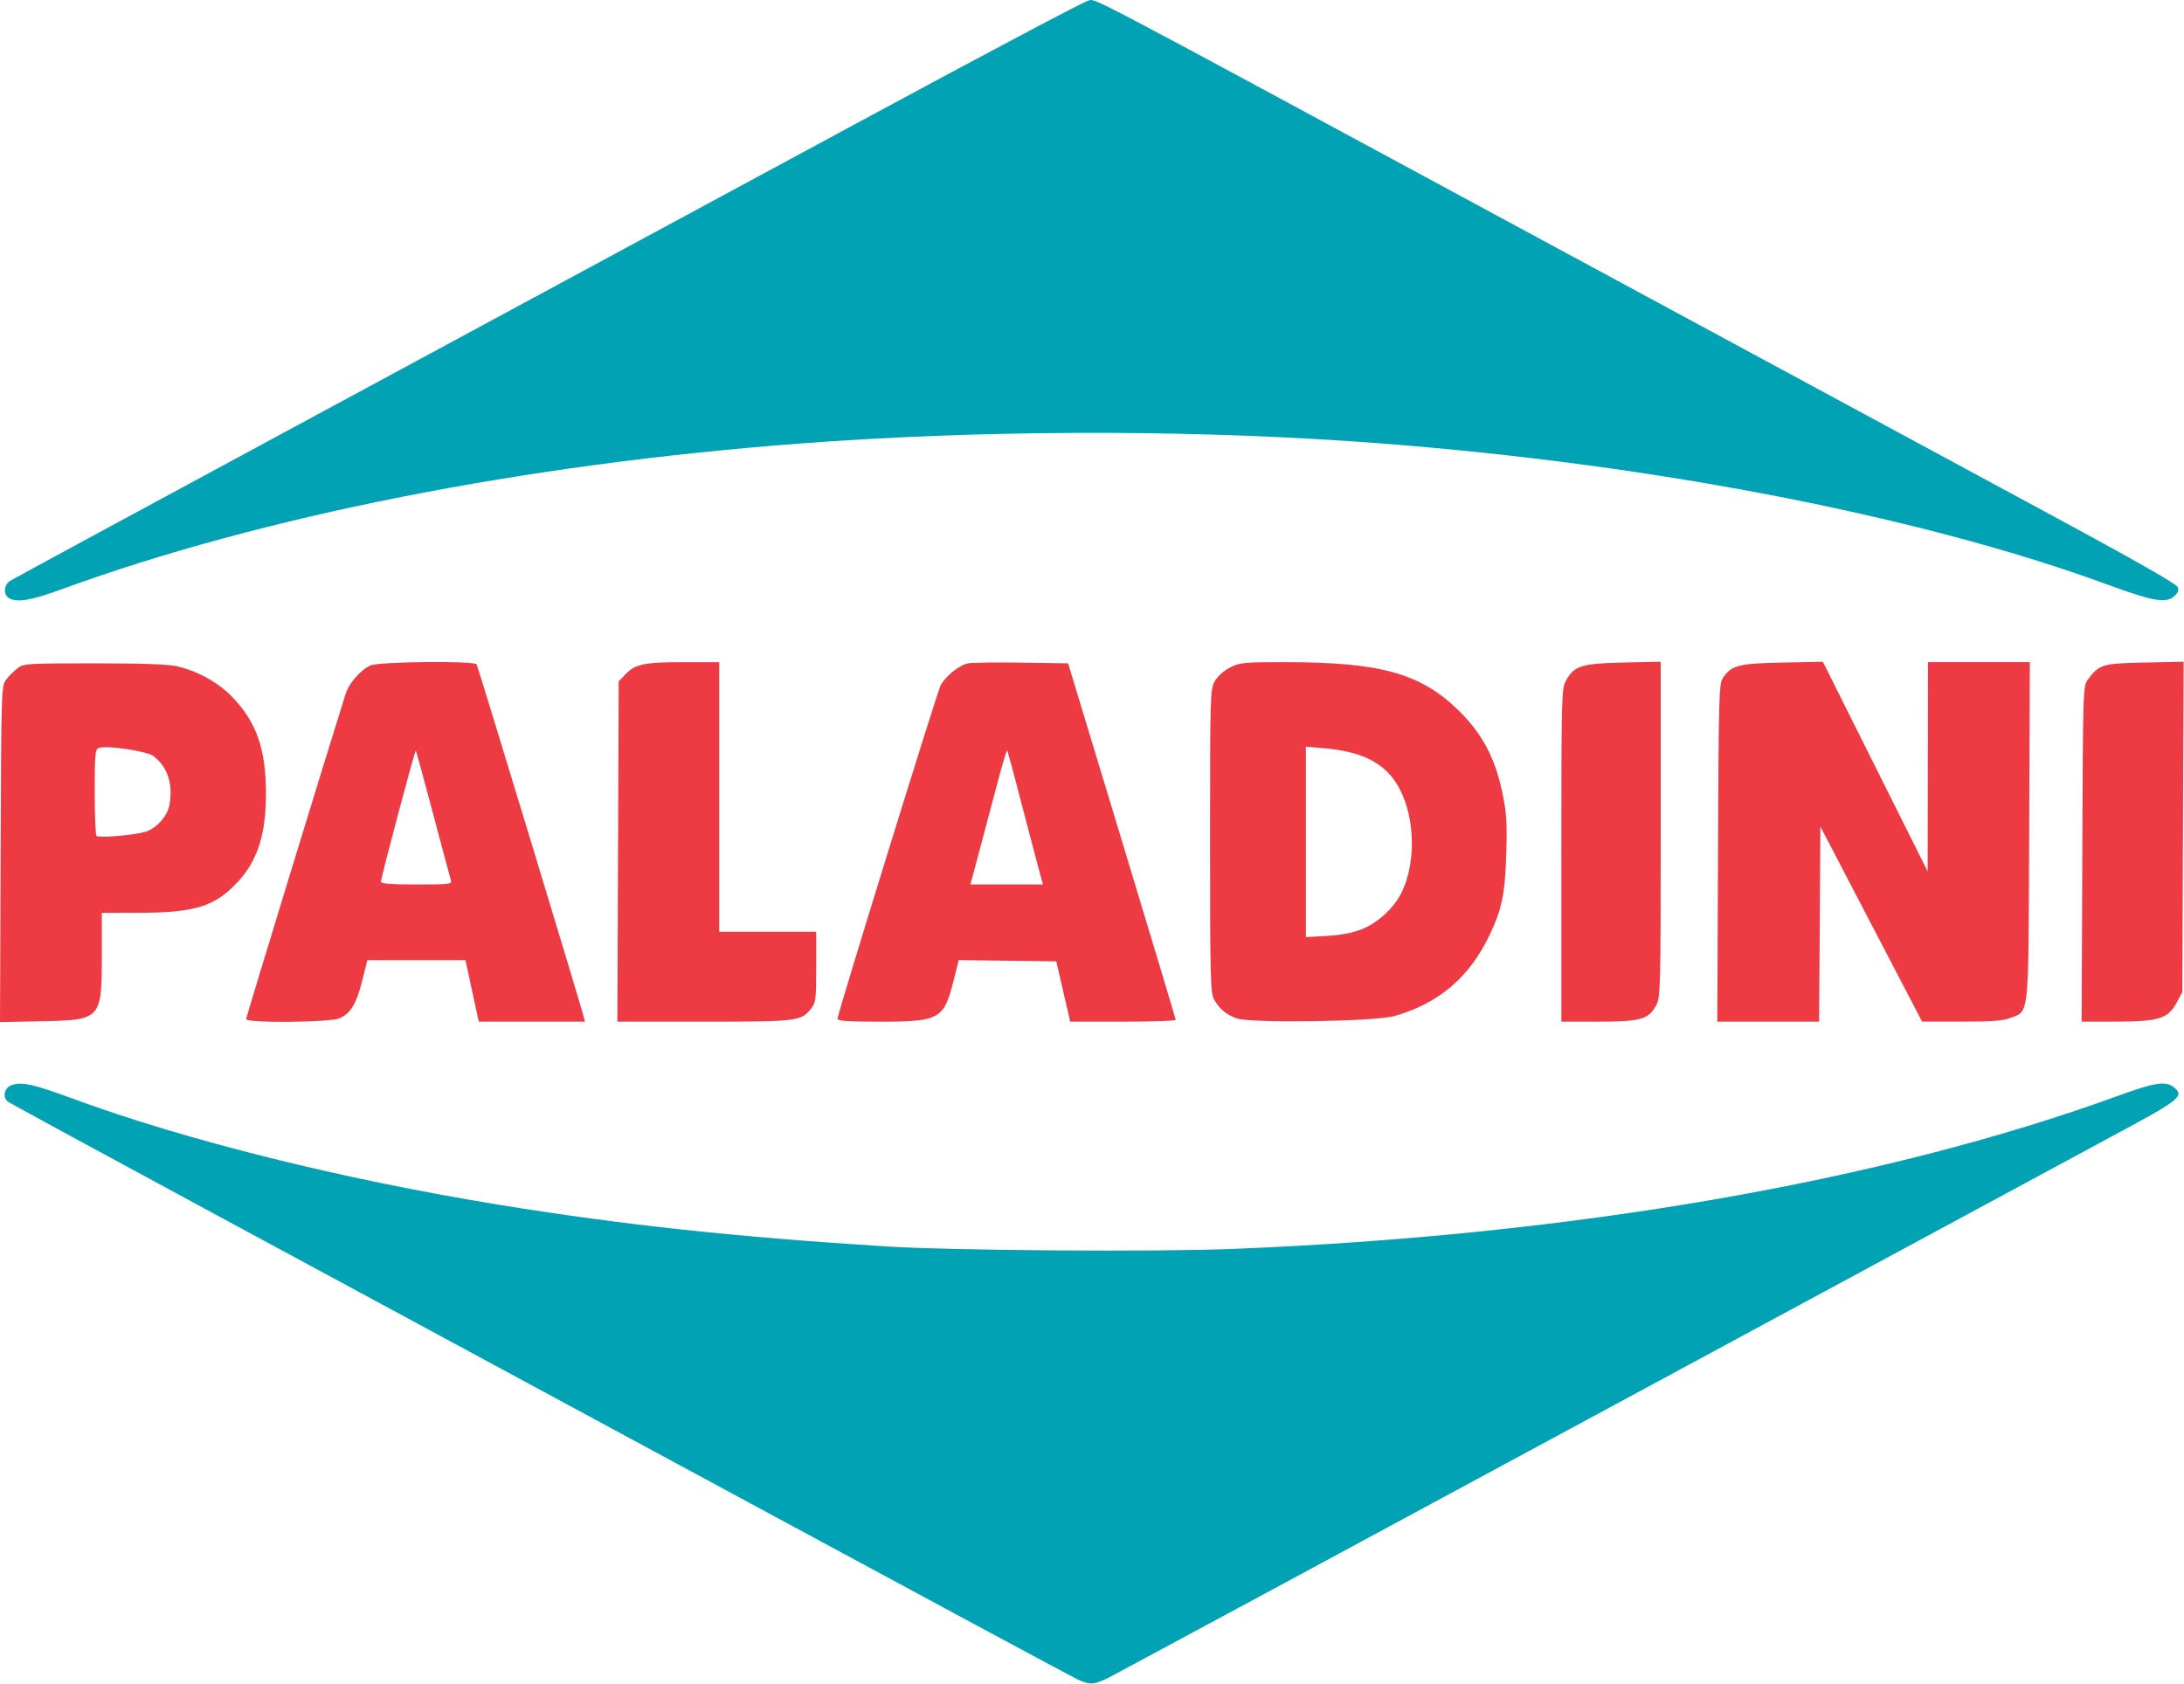 <?xml version="1.0" encoding="UTF-8" standalone="no"?>
<svg
   xmlns:dc="http://purl.org/dc/elements/1.1/"
   xmlns:cc="http://creativecommons.org/ns#"
   xmlns:rdf="http://www.w3.org/1999/02/22-rdf-syntax-ns#"
   xmlns:svg="http://www.w3.org/2000/svg"
   xmlns="http://www.w3.org/2000/svg"
   xmlns:sodipodi="http://sodipodi.sourceforge.net/DTD/sodipodi-0.dtd"
   xmlns:inkscape="http://www.inkscape.org/namespaces/inkscape"
   inkscape:version="1.0 (4035a4fb49, 2020-05-01)"
   sodipodi:docname="Logotipo de Paladini.svg"
   viewBox="0 0 512 394.792"
   height="394.792"
   width="512"
   id="svg10"
   version="1.1">
  <defs
     id="defs14" />
  <sodipodi:namedview
     inkscape:current-layer="g18"
     inkscape:window-maximized="1"
     inkscape:window-y="-8"
     inkscape:window-x="-8"
     inkscape:cy="72.763819"
     inkscape:cx="10.955319"
     inkscape:zoom="0.40021827"
     showgrid="false"
     id="namedview12"
     inkscape:window-height="705"
     inkscape:window-width="1366"
     inkscape:pageshadow="2"
     inkscape:pageopacity="0"
     guidetolerance="10"
     gridtolerance="10"
     objecttolerance="10"
     borderopacity="1"
     bordercolor="#666666"
     pagecolor="#ffffff" />
  <g
     transform="translate(-103.345,-11.495)"
     id="g18"
     inkscape:label="Image"
     inkscape:groupmode="layer">
    <g
       transform="matrix(1.733,0,0,1.733,103.367,11.477)"
       id="g22">
      <path
         id="path26"
         d="M 0.074,115.57 C 0.159,93.187 0.17,92.833 0.82,91.963 1.183,91.477 1.877,90.783 2.364,90.42 3.21,89.788 3.652,89.76 12.744,89.76 c 6.594,0 10.028,0.125 11.236,0.409 2.84,0.668 5.588,2.212 7.49,4.205 3.202,3.357 4.464,6.957 4.495,12.825 0.03,5.632 -1.115,9.252 -3.852,12.177 -3.098,3.312 -5.758,4.128 -13.473,4.137 L 13.76,123.52 v 5.61 c 0,8.828 -0.065,8.899 -8.231,9.056 l -5.541,0.107 z M 19.615,112.564 c 1.499,-0.438 3.002,-2.09 3.288,-3.615 0.533,-2.843 -0.243,-5.208 -2.186,-6.659 -0.901,-0.673 -6.36,-1.468 -7.382,-1.075 -0.472,0.181 -0.535,0.875 -0.535,5.922 0,3.144 0.108,5.827 0.24,5.962 0.306,0.312 4.975,-0.067 6.575,-0.534 z m 13.665,25.333 c 0,-0.256 11.339,-37.316 13.489,-44.085 0.447,-1.407 2.084,-3.24 3.376,-3.78 1.214,-0.507 14.015,-0.63 14.32,-0.137 0.176,0.285 14.011,45.822 14.436,47.513 L 79.109,138.24 h -7.177 -7.177 l -0.902,-4.16 -0.902,-4.16 h -6.636 -6.636 l -0.696,2.774 c -0.795,3.169 -1.585,4.47 -3.1,5.103 -1.335,0.558 -12.603,0.649 -12.603,0.101 z M 60.988,119.12 c -0.096,-0.308 -1.183,-4.361 -2.416,-9.008 -1.232,-4.646 -2.285,-8.492 -2.339,-8.546 -0.115,-0.115 -4.713,17.198 -4.713,17.746 0,0.262 1.398,0.368 4.822,0.368 4.445,0 4.808,-0.044 4.646,-0.56 z m 22.606,-3.899 0.086,-23.019 0.942,-0.983 c 1.31,-1.368 2.525,-1.615 7.938,-1.617 l 4.72,-0.002 v 18.24 18.24 H 103.84 110.4 v 4.757 c 0,4.395 -0.053,4.824 -0.694,5.639 -1.344,1.708 -1.805,1.764 -14.502,1.764 H 83.508 Z M 113.28,137.84 c -3.2e-4,-0.618 13.458,-44.13 13.941,-45.072 0.642,-1.254 2.553,-2.792 3.732,-3.005 0.576,-0.104 3.855,-0.147 7.286,-0.096 l 6.239,0.094 7.273,24 c 4,13.2 7.277,24.108 7.281,24.24 0.004,0.132 -3.205,0.24 -7.13,0.24 h -7.138 l -0.943,-4.08 -0.943,-4.08 -6.599,-0.086 -6.599,-0.086 -0.697,2.78 c -1.309,5.22 -1.903,5.553 -9.913,5.553 -4.42,0 -5.792,-0.095 -5.792,-0.4 z m 26.528,-22.88 c -0.692,-2.596 -1.753,-6.645 -2.357,-8.997 -0.604,-2.353 -1.155,-4.334 -1.224,-4.403 -0.069,-0.069 -0.722,2.144 -1.452,4.917 -0.73,2.773 -1.819,6.879 -2.421,9.123 l -1.094,4.08 h 4.903 4.903 z m 27.451,22.831 c -1.453,-0.536 -2.335,-1.285 -3.052,-2.591 -0.474,-0.864 -0.527,-3.023 -0.527,-21.441 0,-19.975 0.016,-20.508 0.647,-21.6 0.383,-0.663 1.227,-1.414 2.068,-1.84 1.326,-0.672 1.826,-0.72 7.513,-0.717 12.971,0.006 18.365,1.54 23.562,6.703 3.08,3.059 4.804,6.363 5.77,11.054 0.554,2.691 0.635,3.989 0.507,8.16 -0.168,5.487 -0.578,7.479 -2.275,11.04 -2.707,5.683 -6.862,9.218 -12.833,10.916 -2.67,0.759 -19.505,1.008 -21.381,0.315 z m 16.882,-12.031 c 2.238,-0.862 4.509,-2.975 5.52,-5.136 2.057,-4.395 1.67,-10.943 -0.872,-14.781 -1.82,-2.748 -4.776,-4.163 -9.566,-4.581 l -2.583,-0.225 v 12.88 12.88 l 2.8,-0.152 c 1.839,-0.1 3.453,-0.404 4.701,-0.885 z m 27.059,-10.006 c 0,-21.322 0.031,-22.543 0.596,-23.6 1.1,-2.056 2.112,-2.381 7.804,-2.503 l 5.04,-0.108 v 22.673 c 0,21.348 -0.034,22.737 -0.585,23.763 -1.05,1.958 -2.094,2.26 -7.81,2.26 h -5.045 z m 21.192,-0.329 c 0.082,-21.147 0.129,-22.877 0.651,-23.673 1.126,-1.719 2.136,-1.98 8.086,-2.097 l 5.449,-0.106 7.088,14.185 7.088,14.185 0.022,-14.16 0.022,-14.16 h 6.888 6.888 l -0.088,22.8 c -0.099,25.672 0.034,24.314 -2.482,25.32 -1.02,0.408 -2.449,0.519 -6.652,0.515 l -5.354,-0.005 -6.88,-13.195 -6.88,-13.195 -0.084,13.2 -0.084,13.2 h -6.885 -6.885 z m 49.28,0.118 c 0.087,-22.355 0.098,-22.71 0.748,-23.58 1.548,-2.073 1.949,-2.193 7.691,-2.311 l 5.266,-0.108 -0.088,22.348 -0.088,22.348 -0.739,1.384 c -1.177,2.205 -2.413,2.6 -8.149,2.609 l -4.728,0.007 0.088,-22.697 z"
         style="fill:#ed3a43;stroke-width:0.32" />
      <path
         id="path24"
         d="M 145.76,227.239 C 145.056,226.916 124.824,216.027 100.8,203.042 76.776,190.056 44.592,172.67 29.28,164.406 13.968,156.142 1.26,149.232 1.04,149.051 c -0.741,-0.61 -0.474,-1.838 0.48,-2.207 1.329,-0.513 2.976,-0.156 8.24,1.787 15.362,5.67 36.504,10.934 57.866,14.407 16.617,2.701 31.912,4.344 52.374,5.623 8.819,0.551 36.292,0.746 46.72,0.331 45.824,-1.823 87.873,-9.094 119.769,-20.71 5.067,-1.845 6.468,-2.056 7.596,-1.142 1.403,1.136 0.741,1.691 -6.98,5.845 -3.996,2.15 -35.921,19.39 -70.945,38.31 -35.024,18.92 -64.616,34.882 -65.76,35.471 -2.388,1.229 -2.881,1.279 -4.64,0.473 z M 1.2,80.934 C 0.404,80.471 0.495,79.147 1.36,78.596 1.756,78.344 20.872,67.993 43.84,55.595 66.808,43.197 99.226,25.688 115.881,16.686 132.535,7.685 146.602,0.232 147.141,0.124 c 1.232,-0.246 -2.931,-2.437 60.059,31.608 28.16,15.22 59.298,32.045 69.196,37.387 12.567,6.783 18.058,9.908 18.201,10.357 0.144,0.452 -0.021,0.825 -0.553,1.257 -1.135,0.919 -2.877,0.604 -8.924,-1.617 C 258.928,69.498 220.818,62.284 182.56,59.701 158.837,58.099 132.022,58.214 108.16,60.02 70.823,62.846 35.469,69.826 8.373,79.722 4.165,81.258 2.298,81.574 1.2,80.934 Z"
         style="fill:#00a2b3;stroke-width:0.32" />
    </g>
  </g>
</svg>
